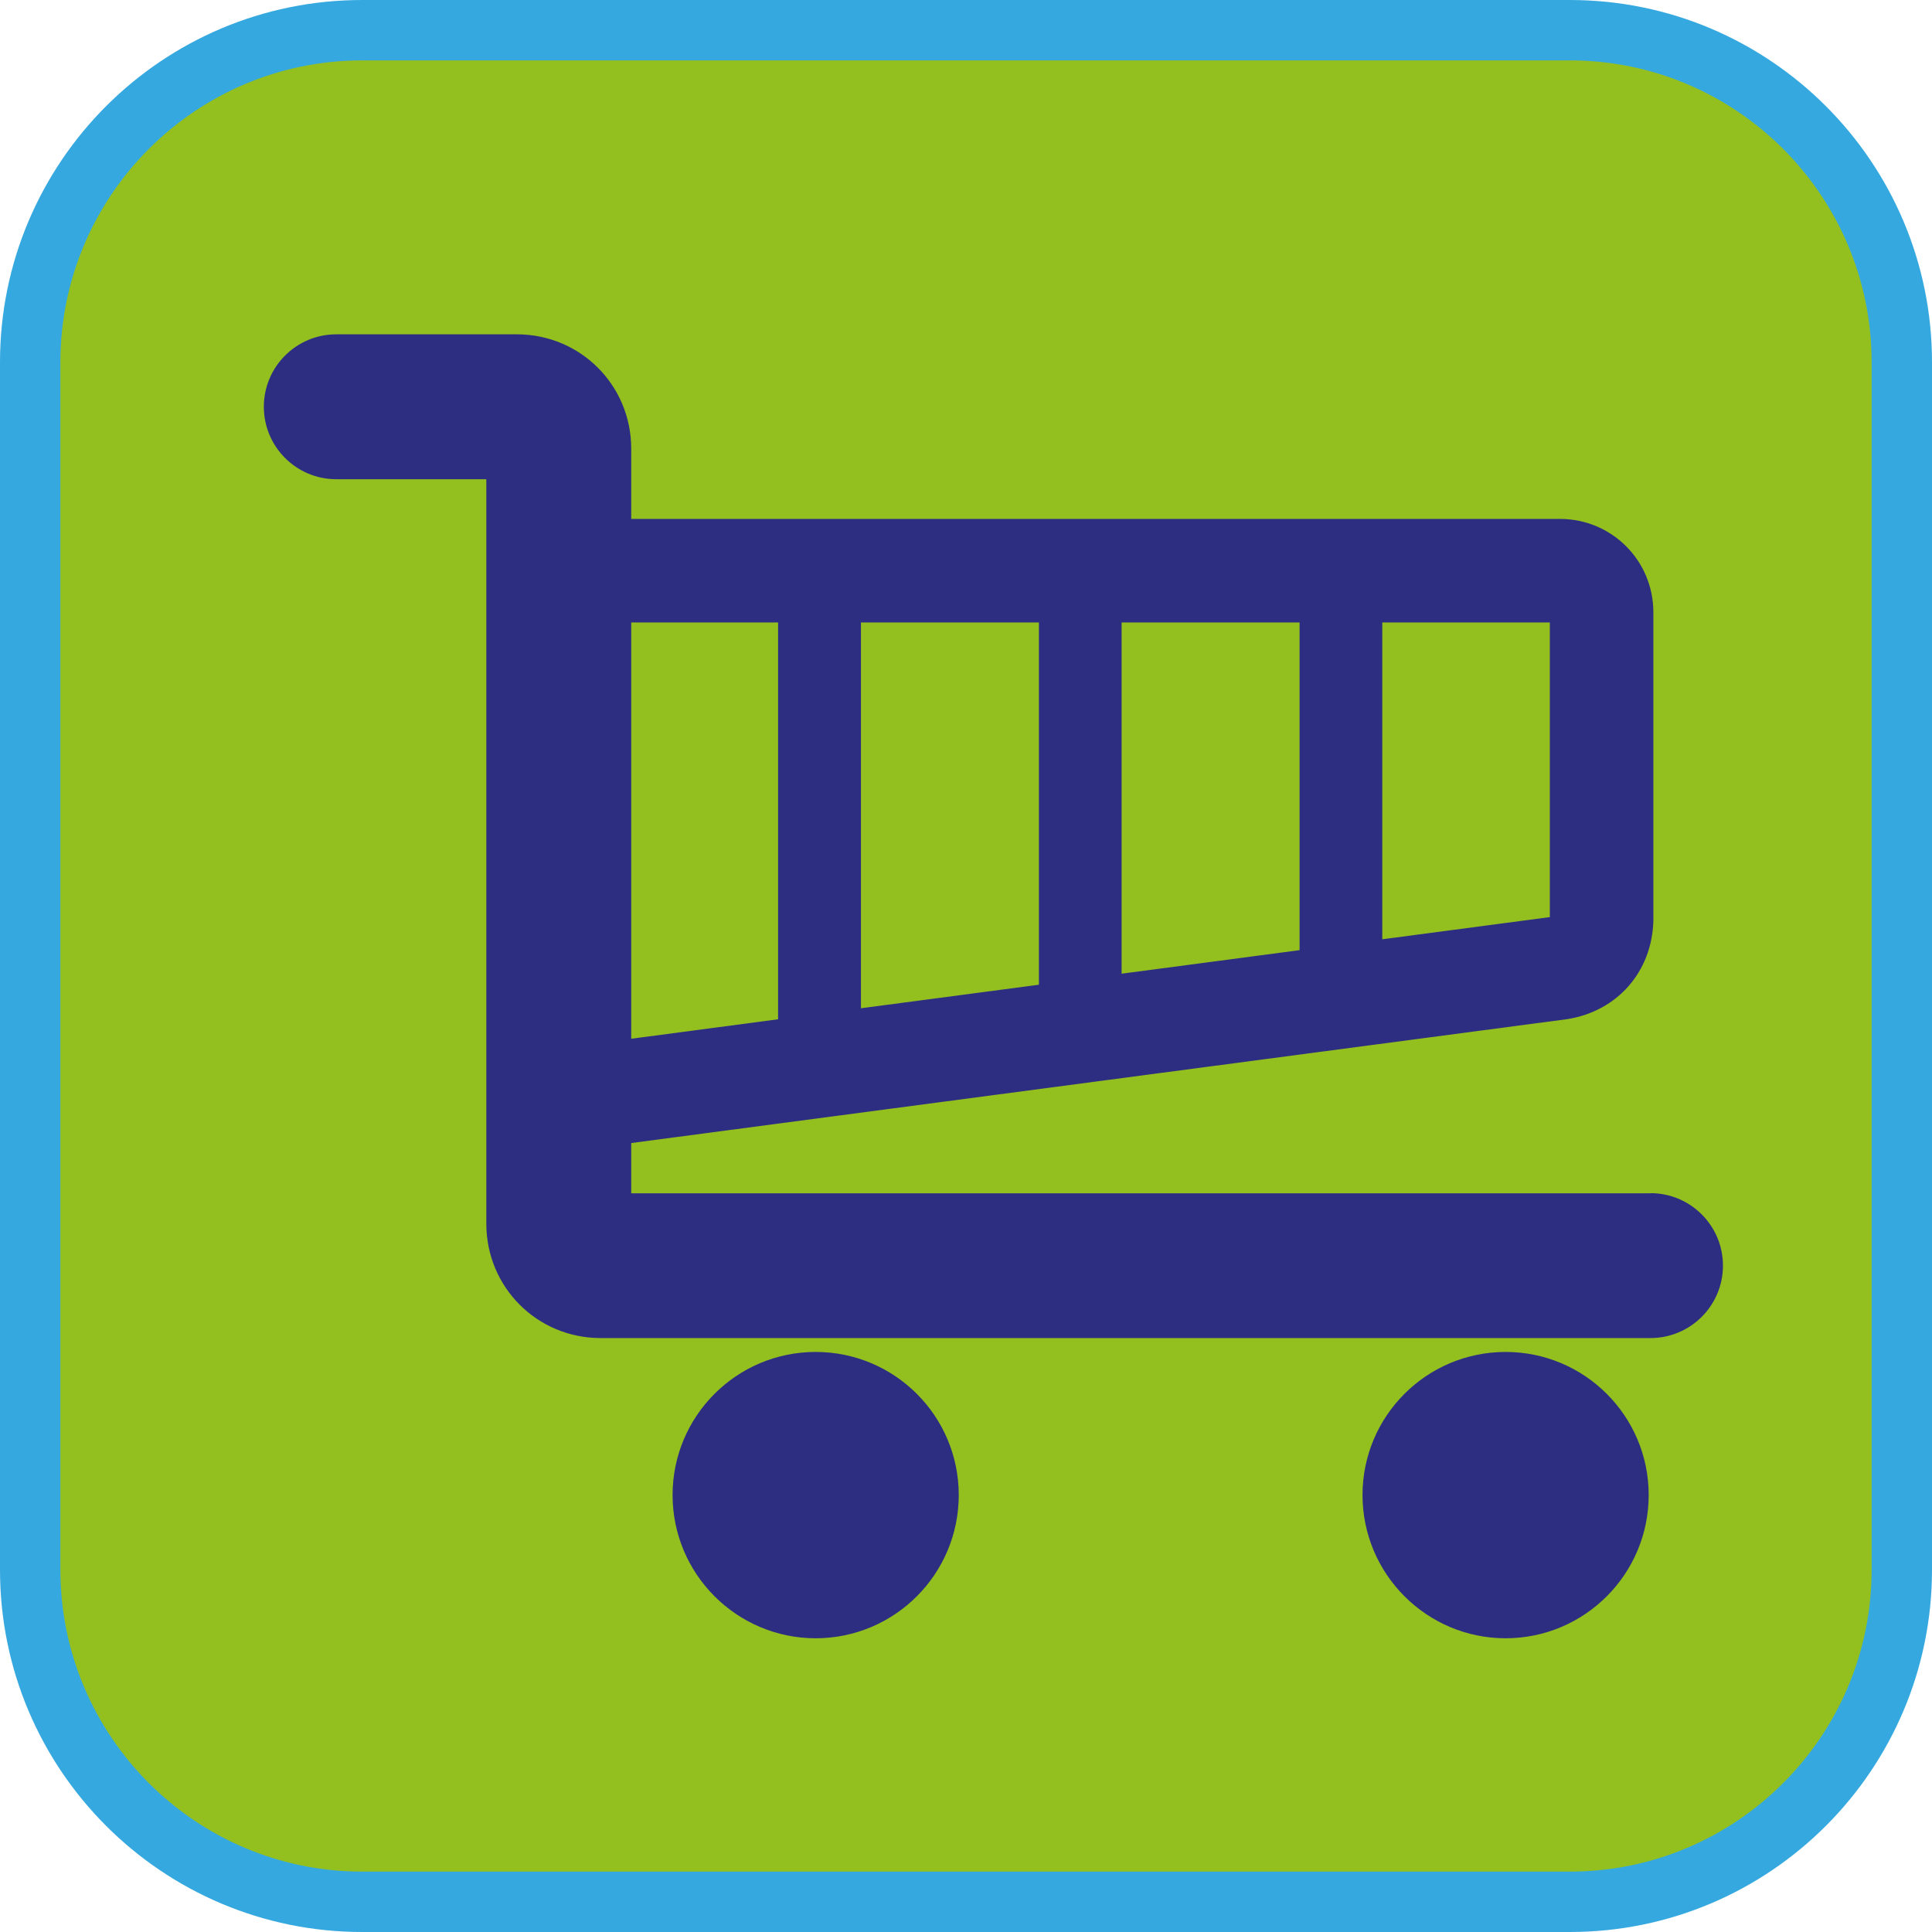 <?xml version="1.0" encoding="UTF-8"?><svg xmlns="http://www.w3.org/2000/svg" viewBox="0 0 128 128"><defs><style>.cls-1{fill:#35a8e0;}.cls-2{fill:#93c01f;}.cls-3{fill:#2d2e82;}</style></defs><g id="cuadrobase"><g><rect class="cls-2" x="2" y="2" width="124" height="124" rx="22" ry="22"/><path class="cls-1" d="M104,4c11.03,0,20,8.97,20,20V104c0,11.03-8.97,20-20,20H24c-11.03,0-20-8.97-20-20V24C4,12.97,12.97,4,24,4H104m0-4H24C10.75,0,0,10.75,0,24V104C0,117.25,10.75,128,24,128H104c13.25,0,24-10.75,24-24V24c0-13.25-10.75-24-24-24h0Z"/></g></g><g id="figura"><g><path class="cls-3" d="M109.35,79.06H41.82v-3.33l62.02-8.21c3.32-.53,5.6-3.14,5.7-6.5v-20.47c-.01-3.42-2.76-6.16-6.17-6.17H41.82v-4.69c-.02-4.18-3.36-7.52-7.54-7.54h-12c-2.65,0-4.8,2.15-4.8,4.8s2.15,4.8,4.8,4.8h9.94v49.36c.02,4.18,3.36,7.52,7.54,7.54H109.35c2.65,0,4.8-2.15,4.8-4.8s-2.15-4.8-4.8-4.8Zm-17.77-37.82h11.1v19.52l-11.1,1.47v-20.99Zm-17.27,0h11.79v21.71l-11.79,1.56v-23.27Zm-17.27,0h11.79v24l-11.79,1.56v-25.56Zm-15.22,0h9.73v26.29l-9.73,1.29v-27.58Z"/><path class="cls-3" d="M54.04,89.57c-5.24,0-9.48,4.25-9.48,9.48s4.25,9.49,9.48,9.49,9.48-4.25,9.48-9.49-4.25-9.48-9.48-9.48Z"/><path class="cls-3" d="M99.75,89.57c-5.24,0-9.48,4.25-9.48,9.48s4.25,9.49,9.48,9.49,9.48-4.25,9.48-9.49-4.25-9.48-9.48-9.48Z"/></g></g></svg>
